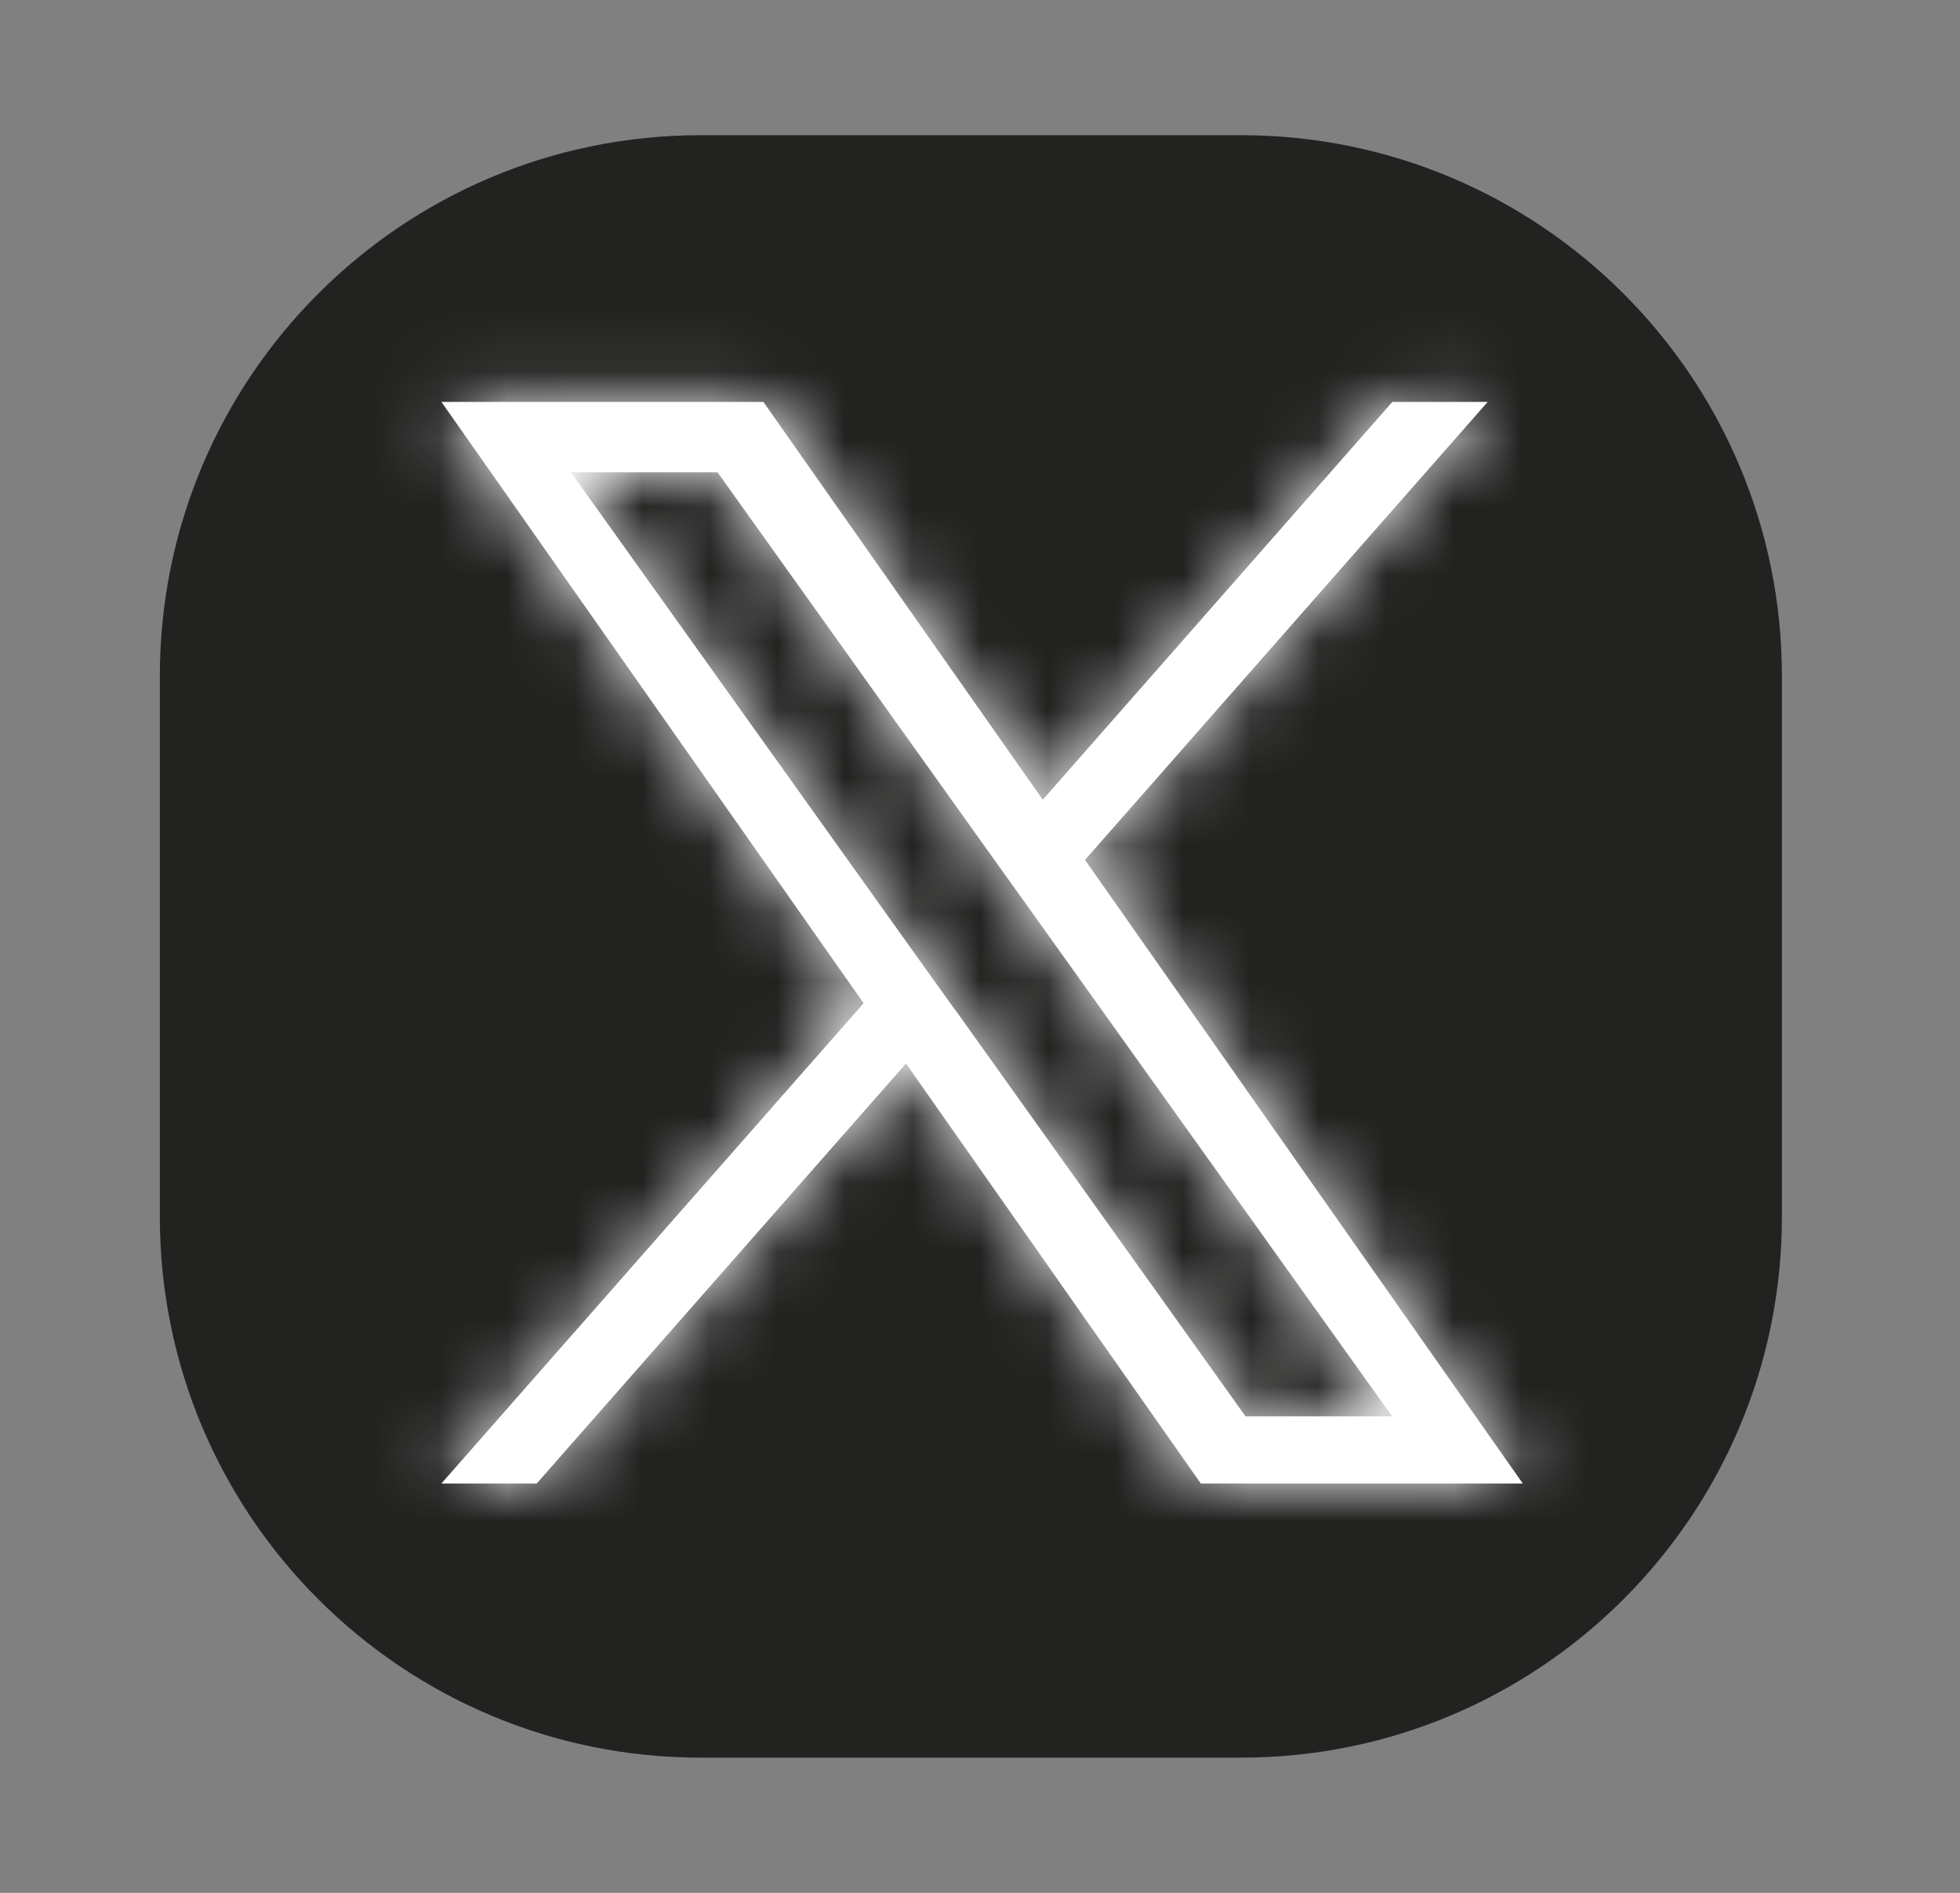 <svg width="29" height="28" viewBox="0 0 29 28" fill="none" xmlns="http://www.w3.org/2000/svg">
<rect x="0" y="0" width="29" height="28" fill="#808080" stroke="none"/>
<g clip-path="url(#clip0_498_4279)">
<path d="M18.363 2H10.367C5.948 2 2.365 5.583 2.365 10.002V17.998C2.365 22.418 5.948 26 10.367 26H18.363C22.783 26 26.365 22.418 26.365 17.998V10.002C26.365 5.583 22.783 2 18.363 2Z" fill="#222221"/>
<mask id="path-2-inside-1_498_4279" fill="white">
<path d="M16.052 12.722L22.012 5.945H20.601L15.429 11.83L11.295 5.945H6.531L12.778 14.84L6.531 21.945H7.941L13.405 15.732L17.767 21.945H22.531L16.052 12.718V12.722ZM14.119 14.922L13.485 14.037L8.447 6.986H10.616L14.68 12.674L15.314 13.559L20.598 20.952H18.429L14.119 14.918V14.922Z"/>
</mask>
<path d="M16.052 12.722L22.012 5.945H20.601L15.429 11.83L11.295 5.945H6.531L12.778 14.84L6.531 21.945H7.941L13.405 15.732L17.767 21.945H22.531L16.052 12.718V12.722ZM14.119 14.922L13.485 14.037L8.447 6.986H10.616L14.68 12.674L15.314 13.559L20.598 20.952H18.429L14.119 14.918V14.922Z" fill="white"/>
<path d="M16.052 12.722H14.052V18.024L17.554 14.042L16.052 12.722ZM22.012 5.945L23.513 7.266L26.434 3.945H22.012V5.945ZM20.601 5.945V3.945H19.697L19.099 4.625L20.601 5.945ZM15.429 11.83L13.792 12.98L15.253 15.059L16.931 13.15L15.429 11.83ZM11.295 5.945L12.932 4.796L12.335 3.945H11.295V5.945ZM6.531 5.945V3.945H2.683L4.895 7.095L6.531 5.945ZM12.778 14.84L14.28 16.161L15.319 14.979L14.415 13.691L12.778 14.84ZM6.531 21.945L5.029 20.625L2.11 23.945H6.531V21.945ZM7.941 21.945V23.945H8.846L9.443 23.266L7.941 21.945ZM13.405 15.732L15.042 14.583L13.582 12.502L11.903 14.411L13.405 15.732ZM17.767 21.945L16.13 23.095L16.728 23.945H17.767V21.945ZM22.531 21.945V23.945H26.379L24.168 20.796L22.531 21.945ZM16.052 12.718L17.689 11.569L14.052 6.39V12.718H16.052ZM14.119 14.922L12.493 16.087L16.119 21.146V14.922H14.119ZM13.485 14.037L11.858 15.2L11.859 15.202L13.485 14.037ZM8.447 6.986V4.986H4.56L6.82 8.149L8.447 6.986ZM10.616 6.986L12.243 5.823L11.645 4.986H10.616V6.986ZM14.68 12.674L13.053 13.837L13.055 13.839L14.68 12.674ZM15.314 13.559L16.941 12.396L16.94 12.394L15.314 13.559ZM20.598 20.952V22.952H24.485L22.225 19.789L20.598 20.952ZM18.429 20.952L16.802 22.115L17.4 22.952H18.429V20.952ZM14.119 14.918L15.746 13.756L12.119 8.677V14.918H14.119ZM17.554 14.042L23.513 7.266L20.51 4.625L14.55 11.401L17.554 14.042ZM22.012 3.945H20.601V7.945H22.012V3.945ZM19.099 4.625L13.927 10.51L16.931 13.15L22.104 7.266L19.099 4.625ZM17.065 10.681L12.932 4.796L9.659 7.095L13.792 12.98L17.065 10.681ZM11.295 3.945H6.531V7.945H11.295V3.945ZM4.895 7.095L11.141 15.99L14.415 13.691L8.168 4.796L4.895 7.095ZM11.276 13.52L5.029 20.625L8.033 23.266L14.28 16.161L11.276 13.52ZM6.531 23.945H7.941V19.945H6.531V23.945ZM9.443 23.266L14.907 17.052L11.903 14.411L6.439 20.625L9.443 23.266ZM11.768 16.881L16.13 23.095L19.404 20.796L15.042 14.583L11.768 16.881ZM17.767 23.945H22.531V19.945H17.767V23.945ZM24.168 20.796L17.689 11.569L14.415 13.867L20.895 23.095L24.168 20.796ZM14.052 12.718V12.722H18.052V12.718H14.052ZM15.745 13.757L15.111 12.872L11.859 15.202L12.493 16.087L15.745 13.757ZM15.112 12.874L10.075 5.823L6.82 8.149L11.858 15.2L15.112 12.874ZM8.447 8.986H10.616V4.986H8.447V8.986ZM8.989 8.149L13.053 13.837L16.308 11.511L12.243 5.823L8.989 8.149ZM13.055 13.839L13.689 14.724L16.94 12.394L16.306 11.509L13.055 13.839ZM13.687 14.722L18.971 22.115L22.225 19.789L16.941 12.396L13.687 14.722ZM20.598 18.952H18.429V22.952H20.598V18.952ZM20.056 19.79L15.746 13.756L12.492 16.081L16.802 22.115L20.056 19.79ZM12.119 14.918V14.922H16.119V14.918H12.119Z" fill="white" mask="url(#path-2-inside-1_498_4279)"/>
</g>
<defs>
<clipPath id="clip0_498_4279">
<rect width="24" height="24" fill="white" transform="translate(2.365 2)"/>
</clipPath>
</defs>
</svg>

